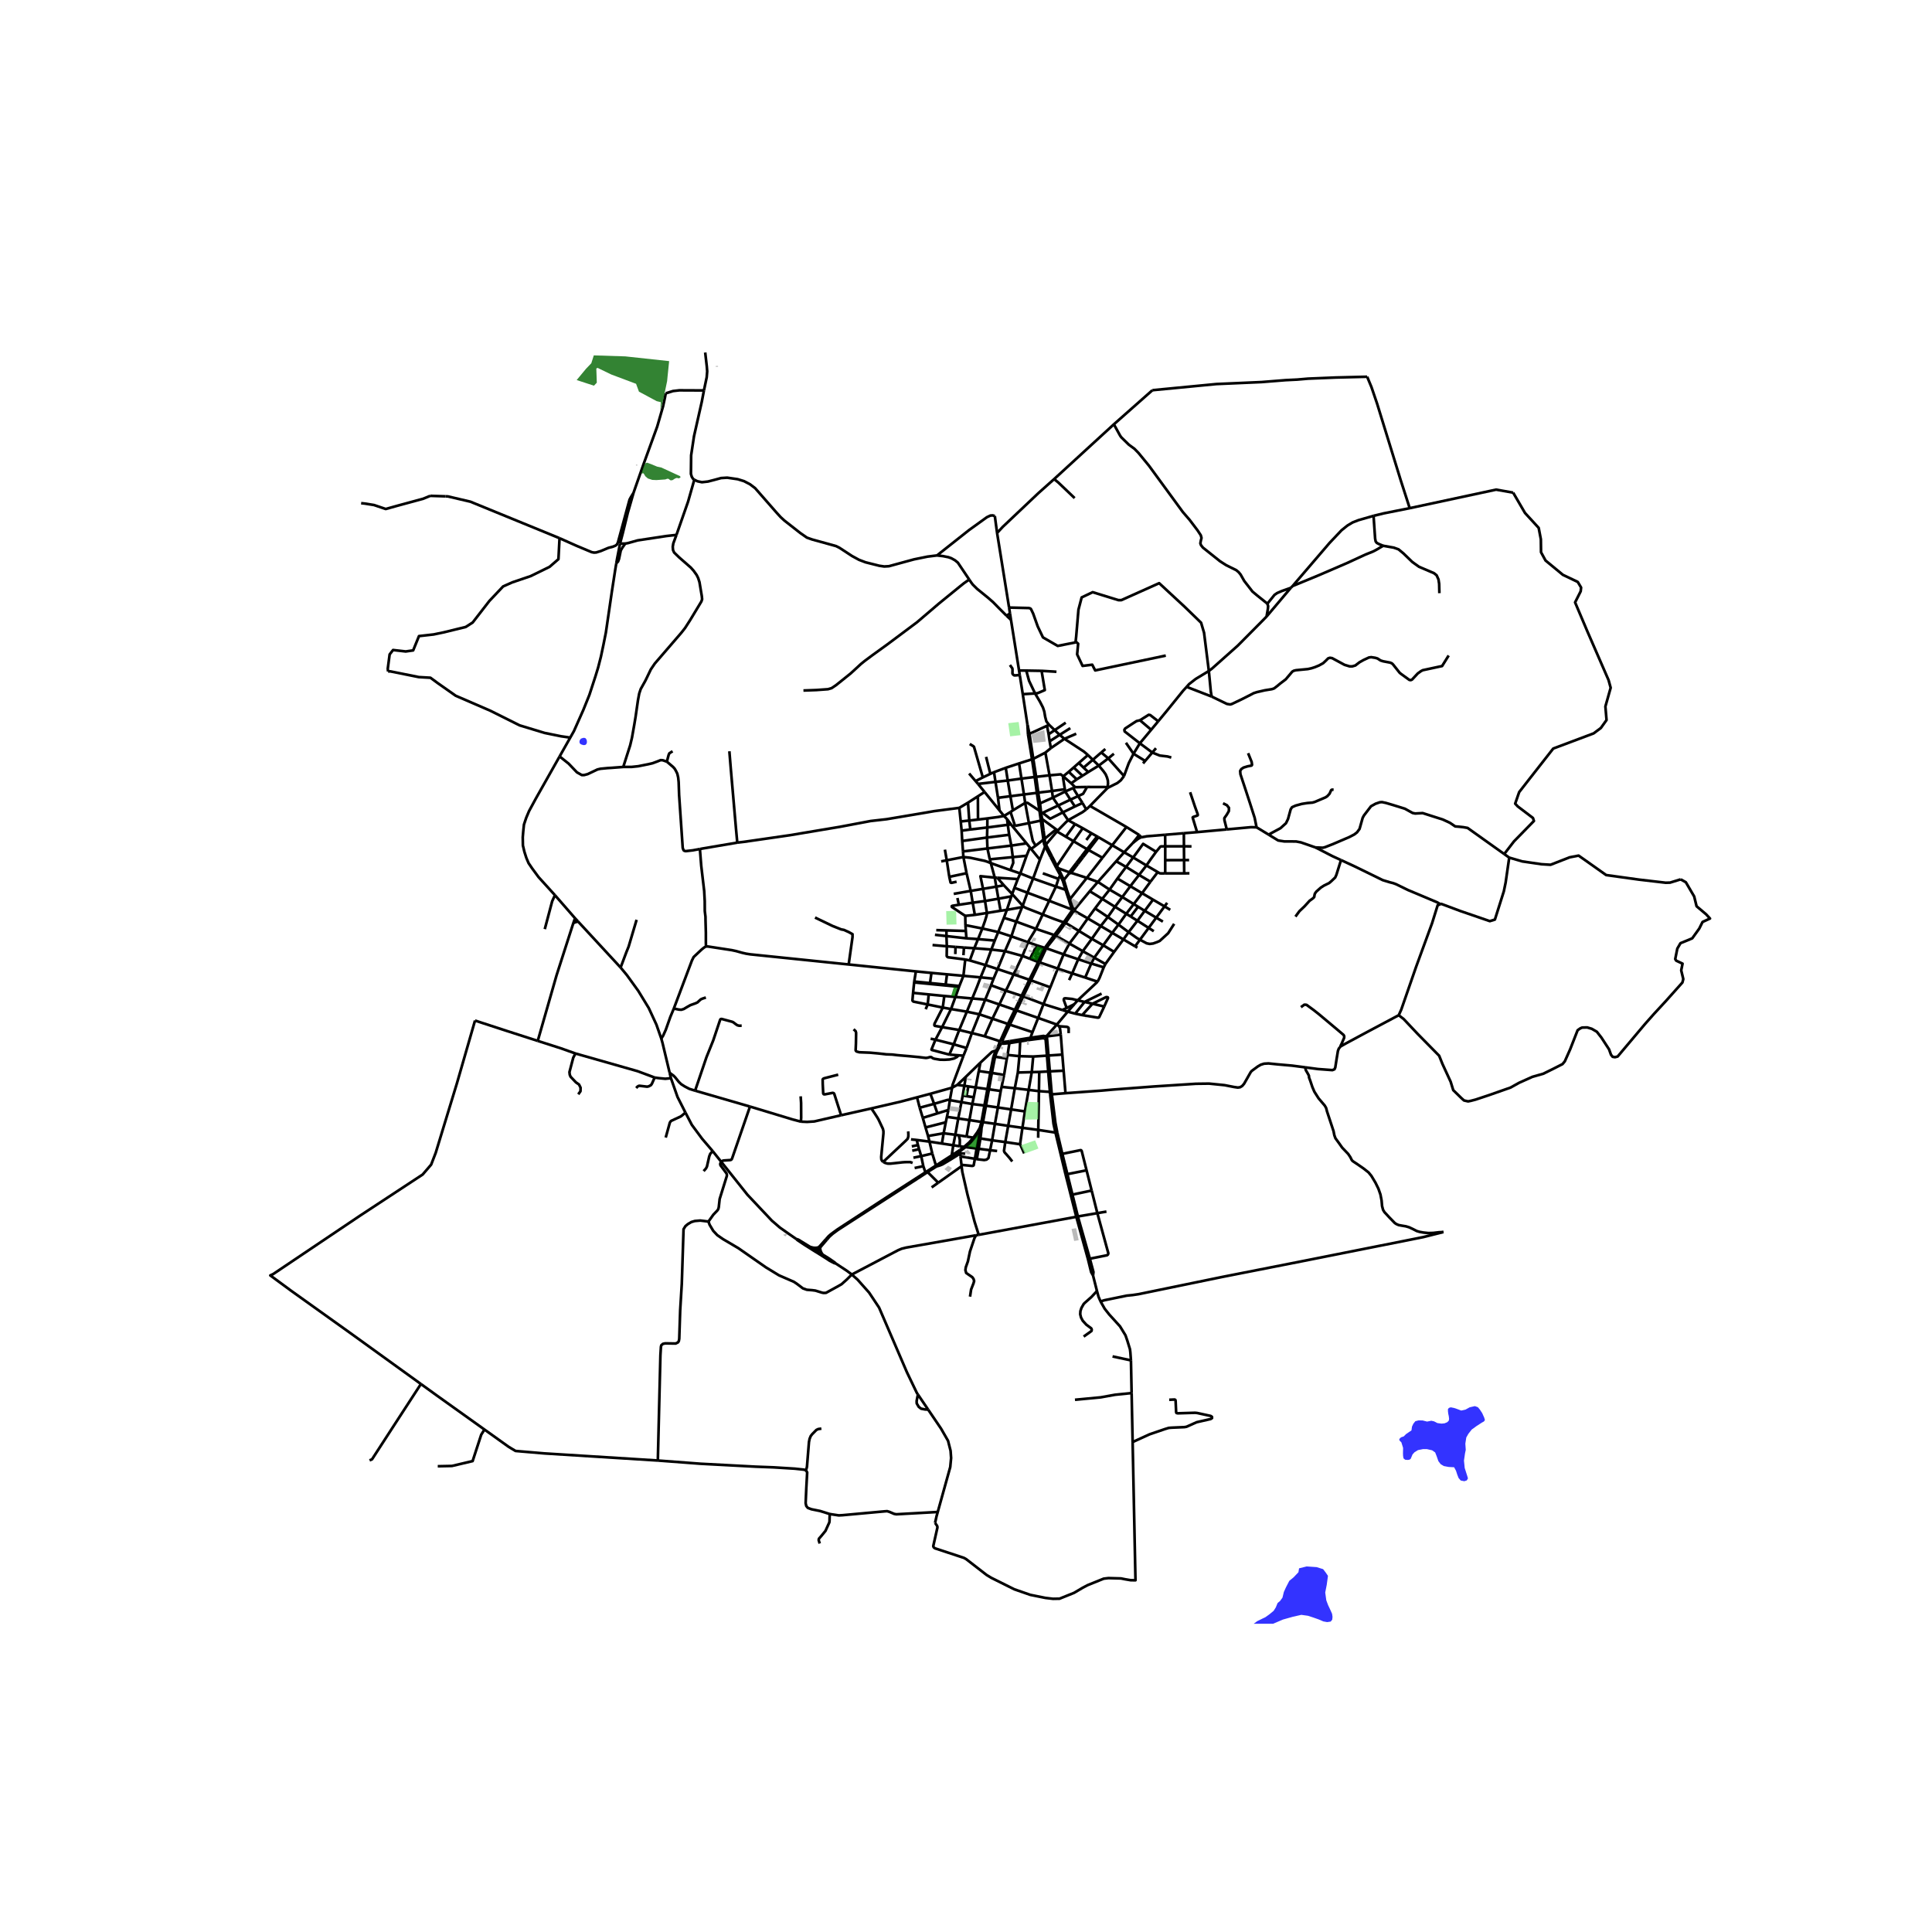 <svg xmlns="http://www.w3.org/2000/svg" width="960" height="960" viewBox="0 0 720 720"><defs><style>*{stroke-linejoin:round;stroke-linecap:butt}</style></defs><g id="figure_1"><path id="patch_1" d="M0 720h720V0H0z" style="fill:#fff"/><g id="axes_1"><path id="patch_2" d="M90 605.12h558V122.08H90z" style="fill:#fff"/><g id="LineCollection_1"><path d="m199.655 297.668 8.899-15.77M206.813 333.604l-6.102-6.726-2.39-3.245-1.336-1.967-.834-1.967-.723-2.263-.556-2.36-.055-3.049.095-1.147.1-1.188.25-2.385.834-2.508 1.056-2.508 2.503-4.623M250.04 401.814l-.478-2.001M255.444 414.634l-2.957-5.839-2.447-6.981M243.976 401.57l1.417.207 2.544.246 2.103-.21M304.158 466.65l.393-.24M304.158 466.65l.532.307 3.628 2.298.786.535 1.759.927.634.165M304.158 466.65l.06-.444M296.788 461.772l.443.416 2.551 1.708 3.538 2.228.838.526M317.446 474.974l-1.776-1.342-4.173-2.75M311.497 470.882l-.495-.46-2.093-1.444-1.606-1.001-.722-.412M381.159 258.704l1.742 11.39M381.159 258.704l4.583-.278M381.159 258.704l-1.127-7.133M389.783 314.74l4.127-4.88M389.783 314.74l-.305-.663-.18-1.492" clip-path="url(#p084dca674f)" style="fill:none;stroke:#000"/><path d="m389.501 315.451.139-.35.143-.362M392.068 319.184l-1.087-2.113-1.198-2.332M395.368 325.594l-.262.556M395.368 325.594l-.985-2.022M395.368 325.594l1.111 2.32M399.935 338.718l-.163-.51M399.935 338.718l-.138.007-.128.042-.11.074-.08.1M400.357 339.101l-.027-.113-.062-.103-.09-.083-.115-.057-.128-.027M400.275 339.362l.54.307M400.275 339.362l.066-.124.016-.137M400.275 339.362l-.107.096M389.895 353.375l3.237-4.093M389.895 353.375l.387.137M389.895 353.375l-.53-.124M389.895 353.375l-.192.41M373.643 388.327l-.044-.122-.116-.153M376.301 388.016l-2.268.312h-.39M373.361 388.91l.143-.11.1-.143.048-.162-.01-.168M365.795 420.275l.532-2.083M365.371 424.265l.312-2.569.112-1.42M364.954 421.86l.451-.779.39-.806M366.273 289.719l-2.698 1.37M366.273 289.719l2.802-1.328M361.386 277.259l1.34.828.245.217 3.302 11.415M372.885 339.406l-.806-4.48M372.885 339.406l2.35-.332M372.885 339.406l-5.089.836M364.473 305.425l-.042-8.661M364.473 305.425l-3.261.364M364.473 305.425l3.49-.419M361.609 309.125l-.397-3.336M361.609 309.125l6.333-.747M361.609 309.125l-3.237.434M367.49 282.066l1.585 6.325M359.036 319.39l1.18 6.022M359.036 319.39l-.156-2.088M359.036 319.39l-6.212 1.217M369.25 321.662l-1.377-.552-.926-.296-5.358-1.151-2.553-.273M369.075 288.391l1.37-.615M383.45 306.752l-1.4-7.526M383.45 306.752l4.44-.935M383.45 306.752l-5.189 1.024M385.953 315.161l-1.057-1.77-1.445-6.639M364.43 296.764l-3.676 2.36M364.43 296.764l2.495-1.617M392.37 297.262l-4.787 2.129M392.37 297.262l1.99 2.92M392.37 297.262l-.31-2.485M392.37 297.262l4.594-2.288M370.444 287.776l.543 3.608M370.444 287.776l4.372-1.634M370.715 327.061l.576 3.371M370.715 327.061l-1.465-5.4M370.715 327.061l.958.05M366.352 331.251l-.976-4.73 5.34.54M377.472 301.994l-.924-5.266M377.472 301.994l-.874.607M377.472 301.994l4.578-2.768M374.816 286.142l.736 4.733M374.816 286.142l4.964-1.636M357.504 301.063l.53 5.08M357.504 301.063l3.25-1.939M274.76 314.02l2.485-.29 6.583-.946 10.525-1.524 18.65-3.129 11.444-2.16 5.964-.68 14.573-2.452 3.144-.549 9.376-1.227M389.582 280.48l-4.504 2.314M389.582 280.48l2.054-1.686M389.582 280.48l1.542 8.462M363.292 340.942l-.795-4.526M363.292 340.942l4.504-.7M363.292 340.942l-3.566.382M379.78 284.506l.89 5.658M379.78 284.506l4.823-1.547M385.953 315.161l-1.68 1.224M385.953 315.161l2.908-2.239M367.962 305.006l-.02 3.372M374.161 304.086l-2.278.404-3.92.516M360.754 299.124l.458 6.665M372.495 302.032l-.57-4.722M372.495 302.032l1.666 2.054M372.495 302.032l-5.57-6.885M398.06 305.674l2.593 1.43M398.06 305.674l-1.956-2.93M394.198 309.522l3.028-3.087.833-.76M404.81 301.655l-1.408 1.028-5.343 2.991M367.99 316.203l.877 4.043M367.99 316.203l-.155-4.077M367.99 316.203l8.9-1.077M367.99 316.203l-9.11 1.1M429.426 280.456l2.797 1.118 2.892.344 1.39.393M353.984 409.988l4.318.752M353.984 409.988l-.536 3.663M353.984 409.988l.84-4.646M348.12 411.37l4.974-1.462.424-.024.466.104M363.575 291.09l.912 1.057M363.575 291.09l-2.411-2.828M423.88 353.172l-.863-.51M363.95 428.02l-.632 3.821M363.95 428.02l-4.15-.525M364.72 428.117l-.32-.04-.45-.057" clip-path="url(#p084dca674f)" style="fill:none;stroke:#000"/><path d="m364.954 421.86.11.11.007.165-1.121 5.885M340.851 435.281l3.24-.673M429.98 347.035l-1.909-1.226M405.44 281.378l-3.41 2.971M405.44 281.378l1.81 1.778M396.687 275.334l7.27 4.765 1.483 1.279M388.17 250.007l4.637.277.904.074M341.752 408.944l.99 3.869M341.752 408.944l4.98-1.325M324.736 413.084l10.86-2.518 6.156-1.622M382.46 249.907l-2.689-.034M382.46 249.907l5.71.1M385.742 258.426l-2.236-4.687-1.045-3.832M423.891 343.129l-2.526-1.568M423.891 343.129l4.18 2.68M423.891 343.129l-3.292 4.257M423.891 343.129l2.713-3.693M384.508 399.553l.529-5.814M384.508 399.553l-1.154 6.617M384.508 399.553l2.79-.069M384.508 399.553l-5.193.147M395.89 393.016l-5.15.346M395.89 393.016l-.579-7.452M395.89 393.016l.495 6.002M379.315 399.7l.591-6.097M379.315 399.7l-1.133 5.857M388.17 250.007l1.197 7.169-1.89.82-.842.337-.893.093M390.958 270.116l-1-1.279-.446-1.672-.333-1.967-.5-1.525-1.113-2.163-1.824-3.084M391.173 276.263l3.735-2.407M391.173 276.263l.463 2.531M391.173 276.263l-.384-2.622M381.949 414.19l1.405-8.02M381.949 414.19l-.92 6.113M381.949 414.19l-5.132-.749M410.534 370.283l-6.339 3.112M374.64 425.614l1.082-6.052M374.64 425.614l-4.91-.655M377.25 432.85l-1.028-1.315-1.168-1.34-.542-.578-.25-.38-.098-.394.476-3.23M380.157 426.41l-.418-.037-5.099-.76M354.683 430.562l.57-3.755M354.683 430.562l-1.16.756-4.723 3.033M354.683 430.562l3.017-1.967M399.204 291.915l2.058-1.469M399.204 291.915l1.472 1.455M399.204 291.915l-2.97-2.599M367.436 412.073l4.455.65M367.436 412.073l-.262-.053M367.436 412.073l1.11-6.118M366.327 418.192l.09-.5.607-3.345.412-2.274M405.022 327.165l-5.855-1.883M405.022 327.165l4.13 1.495M405.022 327.165l-6.254 7.894M405.022 327.165l5.832-7.497M403.305 378.293l-2.615-.536M403.305 378.293l3.852-4.234M411.508 375.116l-1.883 3.97-.16.13-.41.03-5.75-.953M366.327 418.192l-.566-.085M366.327 418.192l4.453.626M409.04 365.842l-7.403 6.95M409.04 365.842l-4.63-1.537M411.327 360.5l-1.557 3.934-.73 1.408M359.927 401.31l-.542 3.331M359.927 401.31l5.425-5.278M359.927 401.31l-3.17 3M379.771 249.873l.26 1.698M379.771 249.873l-3.007-18.875M383.653 273.485l6.548-3.013M383.653 273.485l-.752-3.391M383.106 273.683l.237-.095.31-.103M383.653 273.485l1.425 9.31M393.338 422.082l3.766 15.598M393.338 422.082l-6.411-.995M393.338 422.082l.389.076M391.349 407.812l.63 5.508.63 5.507.729 3.255M405.088 316.46l-5.01-2.957M405.088 316.46l.597.33M405.088 316.46l-2.06 2.679M405.088 316.46l3.778-4.74M396.846 294.14l.118.834M396.846 294.14l-4.786.637M396.235 289.316l-.066.553.677 4.27M391.982 407.828l-.097-.95M391.982 407.828l-.633-.016M391.982 407.828l5.093-.423M394.027 422.097l-.712-3.704-1.134-9.05-.2-1.515M393.91 309.86l3.3 1.954M393.91 309.86l.288-.338M403.499 308.646l-2.846-1.542M403.499 308.646l3.248 1.873M403.499 308.646l-3.42 4.857M375.722 419.562l1.095-6.12M375.722 419.562l5.307.74M375.722 419.562l-4.942-.744M376.817 413.441l1.365-7.884M376.817 413.441l-4.926-.718M398.92 298.012l-1.956-3.038M398.92 298.012l1.651 2.54M398.92 298.012l2.85-1.328M398.92 298.012l-4.56 2.17M390.958 270.116l-.757.356M390.958 270.116l2.093 1.984M409.151 328.66l-3.027 3.469M409.151 328.66l6.82-7.697M409.151 328.66l4.356 2.87M393.546 348.752l4.991 2.883M393.546 348.752l-.666-.292M393.546 348.752l3.101-4.2M393.546 348.752l-.414.53M354.825 405.342l-8.093 2.277M354.825 405.342l1.933-1.033M359.065 393.419l-4.1 10.952-.14.971M324.736 413.084l-11.28 2.536M329.146 432.998l-.418-.37-.278-.565-.056-.91.835-8.75v-.861l-.195-.86-1.584-3.368-.446-.787-1.056-1.647-1.212-1.796M404.195 373.395l-3.505 4.362M404.195 373.395l-2.558-.602M404.195 373.395l2.962.664M393.858 381.828l.841.626M393.858 381.828l-6.966-2.471M393.858 381.828l-3.957 4.435M393.858 381.828l4.052-4.809M386.899 424.023l.028-2.936M394.908 273.856l3.968-2.499M394.908 273.856l-1.857-1.756M394.908 273.856l1.779 1.478M386.927 421.087l.25-14.454M386.927 421.087l-5.898-.784M339.961 428.84l2.566-.568M344.092 434.608l.788 2.278M344.092 434.608l-.788-3.755M339.794 427.218l2.295-.489M385.078 282.794l-.475.165M385.078 282.794l1.057 6.715M408.098 338.533l4.772 3.206M408.098 338.533l-2.717 3.727M410.772 334.987l-1.497 1.986-1.177 1.56M376.301 388.016l-.142.72M376.301 388.016l3.925-.65M384.78 384.655l2.112-5.298M376.341 381.855l.588.195 7.85 2.605M384.116 386.726l.057-.298.057-.298.55-1.475M390.2 270.472l.589 3.169M371.599 391.747l-.215-.023M371.599 391.747l1.159-2.202M370.828 393.806l.472-1.352.299-.707M343.304 430.853l-.777-2.581M343.304 430.853l4.131-.977M343.304 430.853l-2.898.594M380.226 387.365l-.035.725M380.226 387.365l2.868-.471M375.498 393.147l4.408.456M375.498 393.147l.661-4.411M375.498 393.147l-.278 1.327M390.626 399.307l.614-.045M390.626 399.307l-3.328.177M390.626 399.307l.643 7.616M390.626 399.307l-.453-5.899M358.35 434.608l-.035-.504M358.35 434.608l-8.692 6.156M364.738 460.185l-1.546-4.893-2.654-10.177-1.68-7.353-.241-1.056-.163-1.281-.105-.817M344.92 420.167l.937 3.185M344.92 420.167l-1.023-3.566M344.92 420.167l7.542-1.92M339.516 424.613l2.143.223M357.315 423.095l2.89.454M357.315 423.095l-1.287-.202M357.659 427.176l.043-2.366-.387-1.715M400.69 377.757l-2.024-.537-.756-.2M395.9 376.394l1.682.523.328.102M400.336 374.268l-.29.33-2.136 2.421M415.122 280.898l-2.098 1.727M387.178 406.633l.12-7.149M387.178 406.633l-3.824-.463M387.178 406.633l4.09.29M357.108 416.822l-1.08 6.07M357.108 416.822l1.194-6.082M357.108 416.822l4.167.613M357.108 416.822l-4.216-.602M406.217 300.34l13.577 7.863M406.217 300.34l-1.407 1.315M412.796 293.61l-3.66 3.731-2.919 3M393.051 272.1l-2.262 1.54M393.051 272.1l4.115-2.771M397.075 407.405l-.69-8.387M486.419 397.77l-4.894-.64-5.561-.49-3.24-.332-1.64.098-1.21.381-1.112.64-2.294 1.69-.34.393-2.49 4.375-.709.83-.771.461-.876.123-1.425-.209-3.497-.682-5.756-.578-4.908.062-15.669 1.007-14.904 1.131-4.7.416-13.348.959M383.354 406.17l-5.172-.613M355.253 426.807l.775-3.914M355.253 426.807l-4.235-.648M355.253 426.807l2.406.369M424.794 277.003l4.632 3.453M424.794 277.003l-2.362 3.898M424.794 277.003l4.212-5.035M424.836 268.42l-1.26.296-1.112.701-3.156 2.078-.292.498.11.594 5.668 4.416M356.758 404.31l2.627.331M346.385 425.45l1.05 4.426M346.385 425.45l-.528-2.098M346.385 425.45l-4.726-.614M346.385 425.45l4.633.709M396.385 399.018l-5.145.244M378.875 376.566l-.684-.237M378.875 376.566l8.017 2.79M378.875 376.566l.19-.404 1.295-2.748M376.341 381.855l.264-.55 2.27-4.74M371.89 412.723l1.05-6.148M371.89 412.723l-1.11 6.095M398.297 287.626l-2.062 1.69M398.297 287.626l1.842-1.61M398.297 287.626l2.965 2.82M378.182 405.557l-4.908-.522M419.794 308.203l4.74 2.962M419.794 308.203l-5.304 6.788M400.078 313.503l-6.192 9.2M400.078 313.503l-2.867-1.69M364.025 431.989l.695-3.872M364.025 431.989l-.707-.148M368.988 428.657l-.621 2.927-.71.577-.89.148-2.742-.32M396.964 294.974l2.955-1.297M391.885 406.877l-.645-7.615M391.885 406.877l-.616.046M418.932 317.62l-4.442-2.629M418.932 317.62l-2.962 3.343M418.932 317.62l3.266-3.492M418.932 317.62l3.36 1.933M396.48 327.914l-.365.474M396.48 327.914l1.905-2.375M397.623 331.75l-.813-2.727-.33-1.109M426.768 283.576l-4.336-2.675M426.768 283.576l2.658-3.12M426.768 283.576l-.79.928M408.866 311.72l-2.119-1.2M408.866 311.72l.499.278M429.006 271.968l2.627-3.166M429.006 271.968l-4.17-3.548M369.73 424.959l-4.359-.694M369.73 424.959l1.05-6.14M369.73 424.959l-.742 3.698M364.72 428.117l4.268.54M364.72 428.117l.651-3.852M406.124 332.129l-5.512 6.664M406.124 332.129l4.648 2.858M345.857 423.352l5.812-1.011M411.327 360.5l.626-1.253M411.327 360.5l-4.652-1.429M424.535 311.165l-2.337 2.963M424.535 311.165l.768.885M405.572 287.711l-2.17 1.401M405.572 287.711l3.914-2.392M405.572 287.711l-1.756-1.635M446.12 310.11l-4.936.41M446.12 310.11l11.067-1.013M443.527 295.247l1.773 5.28 1.03 2.847.055.4-.146.153-1.571.528-.188.173.09.411 1.55 5.072M368.546 405.955l4.393.62M368.546 405.955l-.175-.028M368.546 405.955l1.014-5.598.092-.506M385.037 393.739l5.136-.331M385.037 393.739l-5.13-.136M370.828 393.806l-.303-.057M370.828 393.806l4.392.668M370.828 393.806l-1.176 6.045M398.768 335.059l-1.145-3.308M398.768 335.059l-.408.4M398.768 335.059l1.004 3.149M381.348 371.316l-.622-.215M381.348 371.316l2.543-5.318M388.867 374.206l-.325-.124-.195-.075-6.394-2.458-.605-.233M381.348 371.316l-.326.692M358.315 434.104l-.365-3.135M363.318 431.841l-.457 2.447-.223.16-.347.061-3.976-.405M375.22 394.474l-1.028 6.135M376.341 381.855l-.722-.267M376.341 381.855l-2.358 5.042M400.14 286.015l1.89-1.666M400.14 286.015l3.263 3.097M403.816 286.076l3.434-2.92M403.816 286.076l-1.787-1.727M384.207 365.336l.531.196 6.677 2.415" clip-path="url(#p084dca674f)" style="fill:none;stroke:#000"/><path d="m394.192 360.961-1.458 3.687-1.166 2.949-.153.35M388.867 374.206l.207-.505 2.34-5.754M380.157 426.41l.041-.345.83-5.762M391.24 399.262l-.5-5.9M390.173 393.408l.567-.046M389.214 386.951l.258.205.218.302.483 5.95M374.192 400.61l-4.54-.76M374.192 400.61l-.918 4.425M352.892 416.22l-.43 2.028M352.892 416.22l.556-2.569M410.854 319.668l3.636-4.677M410.854 319.668l-5.169-2.877M376.16 388.736l4.031-.646M373.361 388.91l.682.034 2.116-.208M419.599 276.804l2.833 4.097M424.831 350.203l2.498 1.346 1.129.23 1.289-.166 1.412-.503 1.028-.447 3.161-2.885 2.225-3.491M411.932 279.135l-1.519 1.288M429.693 335.28l-3.09 4.156M429.693 335.28l4.295 2.508M429.693 335.28l-4.08-2.416M363.233 424.08l-.509-.098M363.233 424.08l1.252-1.595.469-.626M359.8 427.495l.175-.135.314-.275 1.327-1.157 1.617-1.848M418.887 289.211l1.755-4.779 1.79-3.53M351.669 422.34l4.359.553M351.669 422.34l-.65 3.819M351.669 422.34l.793-4.092M371.605 428.94l-2.617-.283M373.274 405.035l-.335 1.54M357.659 427.176l1.597.245M418.887 289.211l-5.863-6.586M412.796 293.61l3.633-1.807 1.279-1.033 1.18-1.559M360.205 423.549l1.07-6.114M360.205 423.549l2.52.433M357.7 428.595l.047.424M359.256 427.42l-.136.132-1.42 1.043M400.676 293.37l4.451-.083M400.676 293.37l-.757.307M391.269 406.923l.08.89M409.486 285.319l3.538-2.694M409.486 285.319l-2.236-2.163M412.68 293.456l.058-.365.188-.944-.056-1.23-.323-1.165-.511-1.195-.834-1.18-1.716-2.058M365.352 396.032l-.59 3.118M371.029 391.686l-.626.037-.745.293-4.306 4.016M383.61 365.131l.299.103.298.102M384.207 365.336l2.847-5.912.147-.334M384.207 365.336l-.316.662M361.275 417.435l1.071-5.997M361.275 417.435l4.486.672M389.214 386.951l.687-.688" clip-path="url(#p084dca674f)" style="fill:none;stroke:#000"/><path d="m384.133 387.482 3.966-.51.432-.04.148-.015.535.034M407.25 283.156l3.163-2.733M373.049 388.992l.14-.014.172-.068M372.526 388.79l.133.109.162.07.228.023M373.049 388.992l-.291.553M396.687 275.334l-5.051 3.46M396.687 275.334l4.394-1.893M412.796 293.61l-.117-.154M403.403 289.112l-2.141 1.334M414.49 314.991l-5.125-2.993M380.191 388.09l-.285 5.513M380.191 388.09l2.97-.458M364.762 399.15l-1.154 6.107M364.762 399.15l4.297.616M391.124 288.942l4.172-.372.939.746M401.637 372.793l-1.3 1.475M397.52 375.655l-1.062-2.893-.02-.363.18-.3.459-.068 2.447.245 2.113.517M390.74 393.362l-.56-6.608-.279-.49M343.897 416.601l-1.155-3.788M343.897 416.601l5.453-1.68M344.88 436.886l.255.276M344.88 436.886l-3.132 2.018M348.8 434.351l-3.068 1.986-.303.196-.549.353M342.742 412.813l5.378-1.442M429.426 280.456l1.384-1.623M411.953 359.247l3.252-4.52M411.953 359.247l-4.154-2.343M397.52 375.655l2.816-1.387M397.52 375.655l-1.62.74M397.107 343.927l4.979 3.01M397.107 343.927l-.677-.183M397.107 343.927l2.593-3.785M397.107 343.927l-.46.624M358.302 410.74l.482-2.479M358.302 410.74l4.044.698M433.376 343.457l-2.482-1.474M359.385 404.641l1.49.23M359.385 404.641l-.601 3.62M389.901 386.263l5.41-.699M389.901 386.263l-1.027-.207-.504.071-4.254.599M363.608 405.257l-.72 3.662M363.608 405.257l4.374.618M363.608 405.257l-2.734-.386M342.527 428.272l-.438-1.543M418.661 350.093l-3.456 4.634M418.661 350.093l1.938-2.707M418.661 350.093l-4.157-2.452M418.661 350.093l4.356 2.569M393.513 323.215l.373-.512M393.513 323.215l.187.356M393.513 323.215l-1.977-3.815M411.508 375.116l-4.351-1.057M407.157 374.059l5.018-2.446.293-.037.368.092.09.24-.152.35-1.266 2.858M425.303 312.05l-.178.033-.972.516-1.955 1.529M349.658 440.764l-3.973-3.96M349.658 440.764l-2.467 1.745M369.652 399.85l-.24-.04M398.477 325.061l-4.094-1.489M398.477 325.061l.69.22M398.477 325.061l-.092.478M398.477 325.061l2.623-3.412M341.659 424.836l.43 1.893M362.346 411.438l.543-2.52M362.346 411.438l4.515.55M420.599 347.386l-3.774-2.808M424.831 350.203l-1.061-.572-3.171-2.245M415.205 354.727l-4.067-2.45M348.8 434.351l.336.264M348.8 434.351l-1.365-4.475M357.95 430.97l5.368.871M357.807 429.795l.117.816.026.358M353.448 413.651l-4.098 1.27M426.604 339.436l-2.474-1.52M426.604 339.436l4.29 2.547M374.107 329.913l-2.816.519M374.107 329.913l-2.434-2.802M374.107 329.913l3.097 3.268M361.757 332.01l.74 4.406M361.757 332.01l-1.541-6.598M361.757 332.01l4.595-.759M361.757 332.01l-6.335 1.112M418.242 334.298l-4.735-2.768M418.242 334.298l4.269 2.623M418.242 334.298l3.002-4.038M418.242 334.298l-2.723 3.635M347.122 362.578l-5.796-.568M347.122 362.578l-.528 3.774M352.92 363.106l-2.899-.264-2.899-.264M410.218 345.113l-4.837-2.853M410.218 345.113l4.286 2.528M410.218 345.113l2.652-3.374M410.218 345.113l-3.322 4.753M362.326 372.099l-6.259-.565M362.326 372.099l4.839.428M362.326 372.099l-2.01 4.92M365.438 364.236l-1.285 3.392-1.827 4.47M367.165 372.527l-2.178 5.476M367.165 372.527l4.747 1.637M369.34 367.187l-.208.51-1.967 4.83M346.594 366.352l-5.88-.566M346.594 366.352l-.042.335M346.594 366.352l5.826.578M397.623 331.75l-.528-.166M371.291 330.432l.788 4.493M371.291 330.432l-4.94.819M380.67 290.164l.927 5.91M380.67 290.164l4.928-.602M380.67 290.164l-5.118.71M362.194 384.986l-1.981 5.569M366.955 386.192l-4.284-1.084-.477-.122M357.473 383.845l4.28 1.035.44.106M364.987 378.003l-2.57 6.426-.223.557M419.726 340.544l-4.207-2.61M419.726 340.544l1.64 1.017M419.726 340.544l-2.9 4.034M419.726 340.544l2.785-3.623M376.562 324.258l3.674 1.245M376.562 324.258l-7.312-2.596M377.438 319.423l.173 2.13-1.05 2.705M360.149 349.68l-7.432-.831M360.149 349.68l4.34.299M360.149 349.68l-.201-2.742M386.945 295.39l-.528.096M386.945 295.39l5.115-.613M386.945 295.39l-.81-5.881M387.583 299.39l-.52-2.95-.118-1.05M348.426 348.367l4.29.482M411.138 352.277l-3.34 4.627M411.138 352.277l3.366-4.636M411.138 352.277l-4.242-2.411M416.43 327.405l4.814 2.855M416.43 327.405l-2.923 4.125M416.43 327.405l3.228-4.324M382.56 314.298l1.294 1.578M382.56 314.298l-5.205-6.343M382.56 314.298l-5.67.828M376.885 334.054l-1.65 5.02M376.885 334.054l.319-.873M376.885 334.054l-4.806.871M362.497 336.416l4.59-.637M362.497 336.416l-5.16.77M422.51 336.921l1.62.994M422.51 336.921l3.102-4.057M370.987 291.384l.938 5.926M370.987 291.384l4.565-.51M370.987 291.384l-6.5.763M382.05 299.226l-.453-3.152M387.387 302.135l-4.476-2.955-.861.046M365.438 364.236l1.877-4.56M370.27 364.727l-.514-.053-1.373-.139-1.888-.191-1.057-.108M359.037 363.66l.775.07 5.626.506M348.915 346.632l3.793.105M383.854 315.876l.418.509M382.569 318.919l1.004-2.47.281-.573M370.715 350.517l1.3-3.172M370.715 350.517l-6.226-.538M370.715 350.517l-1.272 3.351M369.25 321.662l-.383-1.416M351.099 382.786l-2.475 4.684M351.099 382.786l3.321-6.75M351.099 382.786l6.374 1.06M351.336 375.49l-3.074 6.03-.07.516.182.259 2.725.491M377.204 333.18l.849-2.322M377.204 333.18l3.926 4.37M367.315 359.676l-5.9-1.745M367.315 359.676l4.458 1.464M367.315 359.676l2.128-5.808M371.673 327.111l7.627.498M375.306 305.272l.262 2.107M375.306 305.272l1.46 1.965M375.306 305.272l-1.145-1.186M388.034 303.056l.532-.135M388.034 303.056l-.093-.574M388.034 303.056l-.508.095M388.346 305.205l-.232-1.559-.08-.59M364.487 292.147l2.438 3M376.088 311.098l-8.253 1.028M376.088 311.098l-.52-3.72M376.088 311.098l.801 4.028M374.161 304.086l2.437-1.485M367.942 308.378l-.107 3.748M367.942 308.378l7.626-1M415.52 337.933l-4.748-2.946M415.52 337.933l-2.65 3.806M401.77 296.684l1.868-.849 1.489-2.548M412.68 293.456l-.939-.15-6.614-.02M375.568 307.379l1.198-.142M359.79 344.777l6.293 1.24M359.79 344.777l-.064-3.453M359.79 344.777l.158 2.16M367.087 335.78l4.992-.855M367.087 335.78l-.735-4.529M367.087 335.78l.71 4.462M388.867 374.206l-.148.386-.376.981-1.45 3.784M352.14 316.637l.684 3.97M371.773 361.14l2.747-6.679M371.773 361.14l5.377 1.786M370.27 364.727l.2-.477 1.303-3.11M373.983 386.897l.076.028M373.983 386.897l-.632-.238M373.983 386.897l-.5 1.155M384.116 386.726l-1.022.168M384.133 387.482l-.035-.356.018-.4M368.867 320.246l8.571-.823M353.774 326.777l6.442-1.365M353.774 326.777l-.95-6.17M356.493 328.588l-1.905.43-.34-.117-.474-2.124M376.89 315.126l.548 4.297M352.42 366.93l.5-3.824M352.42 366.93l-.044.334M352.42 366.93l5.101.526M377.438 319.423l5.13-.504M358.589 313.413l.29 3.89M358.589 313.413l-.217-3.854M358.589 313.413l9.246-1.287M366.083 346.017l1.018-2.899.577-1.875.118-1.001M394.36 300.183l-5.794 2.738M394.36 300.183l1.744 2.56M350.75 321.013l2.074-.406M404.41 364.305l2.265-5.234M404.41 364.305l-4.83-1.555M387.941 302.482l-.554-.347M387.941 302.482l-.358-3.091M376.766 307.237l.589.718M392.06 294.777l-.936-5.835M359.948 346.938l-7.24-.2M381.13 337.55l-.222.516M381.13 337.55l1.756-4.869M388.582 340.803l-6.11-2.387-.661-.313-.681-.553M369.34 367.187l.93-2.46M374.264 368.98l-4.202-1.53-.722-.263M366.083 346.017l5.932 1.328M366.083 346.017l-1.594 3.962M384.133 387.482l-.972.15M352.708 346.737l.009 2.112M364.49 349.979l-1.406 3.392M387.583 299.39l-.585.18M347.525 352.188l5.335.464M361.415 357.931l-1.7-.356M361.415 357.931l1.669-4.56M402.086 346.937l.046-.06.156-.227 3.093-4.39M405.381 342.26l-4.565-2.591M391.124 288.942l-4.989.567M382.886 332.681l2.128-5.276M382.886 332.681l-4.833-1.823M382.886 332.681l8.122 3.019M359.037 363.66l-4.554-.412-1.563-.142M377.749 363.125l-.599-.2M377.749 363.125l.439.15M377.749 363.125l-.262.558M377.749 363.125l.222-.465M385.014 327.405l8.505 2.996M385.014 327.405l-4.778-1.902M385.014 327.405l2.536-7.024M369.443 353.868l5.077.593M369.443 353.868l-6.36-.497M403.53 354.476l3.366-4.61M403.53 354.476l-1.708 3.012M403.53 354.476l4.269 2.428M403.53 354.476l-4.993-2.841M369.852 379.643l-.494-.167M369.852 379.643l.374.126M369.852 379.643l-.173.39M369.852 379.643l.16-.33M372.418 374.338l-.506-.174M372.418 374.338l.399.138M372.418 374.338l-.17.352M372.418 374.338l.192-.399M413.507 331.53l-2.735 3.457M401.822 357.488l-2.242 5.262M401.822 357.488l4.853 1.583M401.822 357.488l-5.454-1.825M406.675 359.071l1.124-2.167M387.55 320.38l-3.278-3.995M387.55 320.38l1.951-4.929M383.869 357.316l-1.996-.752-.168-.063-.673-.254M374.52 354.461l5.766 1.581.285.078.461.127M377.97 362.66l2.716-5.686.346-.727M382.991 351.428l-.05.115-.138.357-1.62 3.979-.15.368M354.42 376.036l1.647-4.502M354.42 376.036l-3.084-.546M354.42 376.036l5.896.983M386.135 289.509l-.537.053M357.337 337.186l-2.388.367-.277.156.062.295 4.992 3.32M356.067 371.534l1.34-3.76M356.067 371.534l-4.15-.366M412.87 341.739l3.955 2.839M380.908 338.066l-2.182 5.4M380.908 338.066l-5.673 1.008M421.244 330.26l4.368 2.604M421.244 330.26l3.248-4.194M352.86 352.652l3.227.24M352.86 352.652l-.143-3.803M359.715 357.575l-6.461-.836-.292-.209-.153-.234.05-3.644M357.521 367.456l-.113.318M357.521 367.456l1.516-3.797M371.925 297.31l4.623-.582M399.58 362.75l-1.155 2.507M399.58 362.75l-5.388-1.789M358.372 309.56l-.339-3.416M406.896 349.866l-4.81-2.93M393.519 330.401l-2.511 5.299M393.519 330.401l.94-2.872M393.519 330.401l3.576 1.183M398.537 351.635l3.549-4.698M398.537 351.635l-2.17 4.028M378.053 330.858l1.247-3.25M351.336 375.49l.582-4.322M351.336 375.49l-5.608-1.155M414.504 347.641l2.321-3.063M346.104 370.594l-.376 3.74M346.104 370.594l-5.828-.583M346.104 370.594l5.814.574M382.569 318.919l-2.333 6.584M363.084 353.37l-3.84-.247M394.192 360.961l-6.62-2.277M394.192 360.961l2.176-5.298M396.368 355.663l-6.086-2.15M375.552 290.875l.996 5.853M389.298 312.585l-.437.337M389.298 312.585l-.4-3.14M389.298 312.585l4.304-3.5M374.13 342.049l4.596 1.416M374.13 342.049l-2.115 5.296M374.13 342.049l1.105-2.975M359.037 363.66l.678-6.085M399.92 293.677l1.85 3.007M358.033 306.144l3.179-.355M379.3 327.609l.936-2.106M376.913 348.947l5.858 2.077M376.913 348.947l-4.898-1.602M376.913 348.947l-2.393 5.514M376.913 348.947l1.813-5.482M388.582 340.803l-2.502 5.36M388.582 340.803l2.426-5.103M396.43 343.744l-3.636-1.291-4.212-1.65M357.473 383.845l-2.05 5.346M357.473 383.845l2.843-6.826M360.316 377.02l4.67.983M395.9 376.394l-6.612-2.057-.421-.13M404.81 301.655l-1.402-2.411M378.726 343.465l7.354 2.697M386.08 346.162l6.8 2.298M386.08 346.162l-2.865 4.703M364.987 378.003l4.37 1.473M374.858 369.195l.433.14M374.858 369.195l-.594-.216M374.858 369.195l-.208.44M374.858 369.195l.206-.41M340.713 365.786l-.035.336M340.713 365.786l.613-3.776M340.276 370.011l.402-3.89M345.728 374.335l-5.307-1.063-.264-.209-.125-.221.244-2.83M381.597 296.074l-5.05.654M381.597 296.074l4.82-.588M316.276 359.43l12.744 1.313 9.798 1.009 2.508.258M345.728 374.335l-.764 1.77M425.612 332.864l3.123-4.273M391.008 335.7l8.083 3.092M366.955 386.192l5.641 1.825M369.679 380.033l-.232.525-2.362 5.34-.13.294M415.11 158.122l-22.266 20.416M415.11 158.122l14.363-12.705M472.321 224.976l-3.851-3.092-1.703-1.42-3.066-3.947-1.376-2.416-.704-.861-.875-.738-3.774-1.87-2.28-1.456-6.375-5.083-.723-.905-.257-.697.201-1.104.23-.91-.271-1.009-1.217-1.847-2.954-3.895-2.516-2.908-12.639-17.286-3.913-4.768-1.467-1.506-2.079-1.519-2.815-2.754-.436-.596-2.35-4.267M371.585 198.62l-.841-6.315M371.585 198.62l4.47 27.796M392.844 178.538l-5.902 5.266-13.201 12.497-2.156 2.32M316.276 359.43l-36.702-3.78-1.579-.251-1.445-.338-2.239-.627-1.578-.338-8.835-1.359-.8-.024M251.114 375.86l2.168-5.753 4.568-12.127.218-.438.442-.89 3.02-2.842.894-.71.674-.387M260.832 316.405l.494 6.233.611 5.212.494 4.192.201 3.787.021 3.687.257 2.133.014 1.235.132 4.746v3.497l.042 1.586M246.442 387.04l.682-1.056.995-2.222 1.693-4.775 1.302-3.127" clip-path="url(#p084dca674f)" style="fill:none;stroke:#000"/><path d="m263.064 371.748-1.196.381-.689.295-.785.695-.438.43-.716.338-1.96.706-1.19.67-1.257.756-.925.283-.883-.055-1.911-.387M249.562 399.813l-2.636-11.03-.484-1.743M231.284 360.577l2.332 2.812 4.24 5.863 3.908 6.405 2.863 6.195 1.815 5.188M358.784 408.261l1.394.24M362.889 408.919l-2.711-.418M360.178 408.5l.696-3.629M383.869 357.316l2.878 1.162M383.869 357.316l2.507-5.013M386.376 352.303l2.412.765M386.376 352.303l-2.897-1.027M386.547 358.074l1.134-2.322M386.547 358.074l-1.617-.618M386.424 357.053l-.183.363.306.658M388.794 353.476l.402.128M388.794 353.476l-1.057-.4M388.794 353.476l-1.113 2.276M346.732 407.62l1.388 3.75M348.12 411.37l1.23 3.55M279.497 412.385l15.912 4.812 3.052.805M313.456 415.62l-10.004 2.309-2.655.172-2.336-.099" clip-path="url(#p084dca674f)" style="fill:none;stroke:#000"/><path d="m298.378 408.563.041.565.125 1.893.028 5.53-.11 1.451M259.045 406.46l-2.182-.688-1.683-.885-1.279-.811-.904-.86-1.362-1.71-.626-.638-1.447-1.055M356.016 355.563l.07-2.67M356.087 352.893l3.158.23M359.047 355.982l.198-2.86M304.995 464.867l-.645.757-.091.26-.042.322M304.995 464.867l-.389.081-.343.059-.362.018-.292-.004-.3-.01-.298-.044-1.027-.24M307.816 461.796l-.634.71-1.7 1.933-.487.428M305.6 465.124l.269-.47 2.285-2.665M304.55 466.41l.234-.126.284-.265.532-.895M306.58 467.565l-.457-.714-.293-.625-.14-.625-.09-.477M329.146 432.998l8.286-7.768.834-.837.25-.909v-.934l-.055-.91M362.724 423.982l-1.182 1.354-.382.43-1.904 1.655M365.76 418.107l-.118.482-.515 1.78-.96 1.646-1.443 1.967M366.86 411.989l-.414 2.308-.599 3.327-.086.483M366.86 411.989l.314.031M366.86 411.989l1.122-6.114M367.982 405.875l.389.052M367.982 405.875l1.077-6.11M369.059 399.766l.354.044M370.233 393.708l-1.029 5.3-.145.758M370.233 393.708l.292.041M370.233 393.708l.796-2.022M371.029 391.686l.355.038M371.029 391.686l1.206-2.334M372.596 388.017l-.126.138-.072.165-.01.177.045.155.093.138M372.596 388.017l.177-.098M373.483 388.052l-.11-.083-.19-.076-.208-.017-.202.043M372.526 388.79l-.291.562" clip-path="url(#p084dca674f)" style="fill:none;stroke:#000"/><path d="m373.35 386.659-.286.64-.291.62M396.43 343.744l-.37.492M396.43 343.744l2.712-3.887M392.88 348.46l-.367.5M392.88 348.46l3.18-4.224M389.364 353.251l-.576-.183M389.364 353.251l-.168.353M389.364 353.251l3.15-4.29M383.61 365.131l-.301.625M378.188 363.275l4.958 1.697.464.16M386.715 358.912l-.064.135-3.04 6.084M380.726 371.101l-.35.721M375.291 369.336l4.914 1.596.521.17M380.726 371.101l2.583-5.345M372.817 374.476l5.018 1.73.356.123M378.19 376.33l-2.307 4.719-.264.539M379.723 373.172l-1.275 2.68-.257.477M375.62 381.588l-2.27 5.07M370.226 379.77l5.17 1.742.223.076M399.479 338.94l-.388-.148M399.479 338.94l-.038.09-.013.095.012.096.059.124M399.479 338.94l-.12-.378M400.357 339.101l.255-.308M399.499 339.345l-.357.512M399.499 339.345l.1.1.133.068.15.025.15-.019.136-.06M400.168 339.458l-.468.684M382.9 270.094l.206 3.589M383.106 273.683l1.497 9.276M384.603 282.959l.995 6.603M385.598 289.562l.687 5.03.132.894M386.417 295.486l.581 4.084M387.387 302.135l.14 1.016M386.998 299.57l.194 1.34.195 1.225M388.86 312.922l.246 1.642.395.887M388.393 309.493l.228 1.674.24 1.755M389.501 315.451l2.035 3.949M395.106 326.15l-.647 1.379M395.106 326.15l1.009 2.238M395.106 326.15l-1.406-2.579M397.095 331.584l1.265 3.875M396.115 328.388l.227.725.753 2.47M394.383 323.572h-.683M394.383 323.572l-.497-.869M393.886 322.703l-1.818-3.52M377.355 307.955l.906-.179M387.89 305.817l.535-.089M387.89 305.817l.503 3.676M387.89 305.817l-.139-1.017M388.425 305.728l-.079-.523M388.425 305.728l.473 3.717M376.598 302.601l1.663 5.175M387.751 304.8l.595.405M387.751 304.8l-.225-1.65M388.346 305.205l5.256 3.88M394.198 309.522l-.596-.438M355.423 389.19l-1.627 3.835M355.423 389.19l4.79 1.365M355.423 389.19l-6.799-1.72M360.213 390.555l-1.148 2.864M376.764 230.998l-1.675-1.546M376.764 230.998l-.367-2.367M258.745 178.798l1.176.554 1.662.356 2.245-.252 2.21-.566 2.691-.731 2.287-.142 2.023.295 1.884.277 2.366.73 2.229 1.164 1.902 1.446 7.844 8.963 1.662 1.823 1.418 1.3 5.908 4.63 2.462 1.715 1.953.689 8.936 2.474 1.227.615 4.671 3.053 2.61 1.427 2.438.933 5.137 1.291 1.849.27 1.759-.104 9.3-2.54 5.051-1.029 3.549-.445M361.2 215.977l-4.241-6.31-1.077-.878-1.38-.767-1.06-.37-2.023-.403-2.225-.255M370.744 192.305l-.796-.23-.858.059-1.308.62-6.59 4.747-11.998 9.493" clip-path="url(#p084dca674f)" style="fill:none;stroke:#000"/><path d="m262.34 145.504-.792 4.163-2.913 12.906-1.07 7.107-.08 6.936.33 1.097.466.732.464.353" clip-path="url(#p084dca674f)" style="fill:none;stroke:#000"/><path d="m252.094 199.34 4.317-12.352 2.334-8.19M472.007 229.771l.502-2.877.09-1.032-.278-.886M481.044 219.072l-3.415 1.21-1.68.735-.98.676-2.648 3.283M472.007 229.771l9.037-10.699M450.504 250.053l1.112-.84 9.68-8.615 9.313-9.391 1.398-1.436M363.737 460.357l-26.041 4.584-1.668.418-1.297.545-17.285 9.07M342.09 519.7l-.399-.587-3.702-7.703-10.384-24.116-3.722-5.596-4.276-4.8-2.161-1.924M264.023 455.232l.43 1.204 1.35 2.261 1.5 1.598 2.142 1.488 5.714 3.367 10.303 7.177 4.854 2.957 5.573 2.426 1.182.8 2.155 1.634 1.46.516 2.043.16 1.14.147 2.503.775.584.098.876-.037 4.435-2.433 1.349-.775 1.928-1.718 1.902-1.903M412.345 451.524l-3.4.58M401.105 453.474l4.35 15.78M401.105 453.474l-36.367 6.71M401.105 453.474l.587-.135M401.105 453.474l-4-15.794M407.35 475.364l1.46 5.775M407.35 475.364l.145-1.318-1.335-4.96M405.456 469.253l1.187 4.85.706 1.26M401.692 453.34l-2.018-8.14M401.692 453.34l7.253-1.236M401.692 453.34l4.468 15.745M394.027 422.097l-.3.061M394.027 422.097l1.88 7.909M421.47 506.966l-.229-3.07-.14-1.09-.972-3.164-.698-2.015-.656-1.074-1.38-2.26-4.024-4.428-1.675-2.12-1.557-2.747M408.81 481.14l.571 2.1.758 1.758M537.943 459.137l-7.533 1.898-44.294 8.817-30.562 6.015-31.227 6.428-2.225.331-2.161.216-8.35 1.714-1.452.442M388.623 325.459l5.836 2.07M408.945 452.104l-2.12-8.425M406.16 469.085l6.391-1.28.348-.258.153-.467-4.107-14.976M406.16 469.085l-.704.168M212.514 274.882l-3.96 7.017M229.687 209.89l-.394 2.36-1.245 8.066-2.26 15.437-.91 4.562-.92 4.355-1.047 4.091-.96 3.136-2.287 7.032-2.266 5.625-3.506 7.887-1.378 2.441M144.629 250.248l.797-.058 10.647 2.142 4.342.242 2.742 2.02 6.671 4.689 12.888 5.577 10.922 5.455 9.322 2.829 6.17 1.253 3.384.485M160.352 184.786l5.72.182M134.591 187.517l1.326.143 3.48.554 4.354 1.475 4.37-1.22 9.562-2.593 2.669-1.09M231.065 202.598l1.025-3.887 1.846-7.53 2.162-7.526M248.1 146.583l-.288 1.54-.71 3.309-2.182 7.556-5.089 14.006-2.906 8.276-.827 2.385M208.523 200.566l6.327 2.83 5.666 2.377.855.16.82-.05 1.707-.525 2.836-1.186 1.738-.462.87-.356.542-.394.389-.768 4.341-15.995.455-.845 1.029-1.697M233.019 202.573l1.008-.175 3.611-1.013 10.674-1.618 3.782-.428" clip-path="url(#p084dca674f)" style="fill:none;stroke:#000"/><path d="m232.268 285.818 2.572-8.041.677-2.849.845-4.767.507-3.064.884-6.145.472-2.514.55-1.648 1.635-2.923.418-.827 1.721-3.584 1.48-2.182 9.907-11.49 1.349-1.715 1.897-2.951 4.2-6.96.275-.833-.116-1.183-.869-5.201-.493-1.537-.553-1.116-1.15-1.608-1.016-1.143-4.376-3.83-1.852-1.796-.417-.928-.098-1.217.209-1.273 1.168-3.154M231.065 202.598l1.954-.025M229.687 209.89l.252-1.504 1.126-5.788M248.524 283.857l-1.505-.529-.8-.055-1.258.504-1.751.651-1.579.369-3.795.756-2.454.258-3.114.007M208.554 281.899l2.574 2.056.768.612 3.118 3.26 1.817 1.02.89-.014 1.297-.347 3.622-1.722 1.112-.267 2.641-.255 1.516-.093 4.359-.331" clip-path="url(#p084dca674f)" style="fill:none;stroke:#000"/><path d="m260.832 316.405-2.69.494-2.573.293-.528-.111-.292-.209-.32-.867-1.348-19.774-.164-4.749-.18-1.743-.334-1.429-.542-1.103-.448-.756-.553-.612-2.336-1.982" clip-path="url(#p084dca674f)" style="fill:none;stroke:#000"/><path d="m250.65 279.961-1.198.767-.27.615-.658 2.514M274.76 314.02l-12.677 2.151-1.25.234M166.072 184.968l.82.026 8.406 1.97 33.225 13.602M144.629 250.248l-.122-1.044.7-5.327 1.275-1.635 4.718.536 2.773-.395 2.167-5.327 5.482-.62 3.793-.79 8.16-2 2.581-1.664 6.248-8.062 5.1-5.384 3.44-1.521 6.817-2.319 7.045-3.448 3.31-2.87.407-7.812M156.86 515.78l-26.202-18.915-22.056-15.763-7.871-5.788 1.083-.513 32.47-21.827 23.22-15.258 3.174-3.695 1.703-4.414 3.83-12.557 4.065-13.309 6.75-23.407M200.401 387.912l-11.664-3.757-11.711-3.821M309.236 564.238l3.35.504 1.391-.074 15.739-1.437.903-.062.848.258 1.752.75.806.147 15.445-.854" clip-path="url(#p084dca674f)" style="fill:none;stroke:#000"/><path d="m348.47 567.543.562-2.52.438-1.553M345.887 525.304l4.83 7.127 2.593 4.515.945 3.723.194 2.691-.32 3.367-4.659 16.743M300.338 547.944l.472.75-.333 6.07-.236 5.431.236 1.045.584.712 1.363.504 3.212.65 3.6 1.132M305.482 575.224l-.389-1.29.097-.504.904-1.032.931-1.143.598-.726 1.446-3.182.07-.516.028-1.253.069-1.34M414.616 505.497l6.854 1.47M421.47 506.966l.251 12.186M376.397 228.631l-.342-2.215M376.397 228.631l-1.308.82M361.2 215.977l.748 1.113.572.761 1.644 1.626 4.175 3.39 1.793 1.58 2.044 2.085 2.913 2.92M521.26 378.343l-12.373 6.582-7.355 3.958-1.933 1.094M486.419 397.77l4.713.627 5.423.406.778-.32.292-.688.514-3.307.473-2.851.32-.849.667-.811M484.82 375.35l1.238-.922.277-.013.57.062 2.642 1.93 1.919 1.512 6.604 5.531 2.641 2.237.237.467-.028.615-.904 2.126-.368.726-.063.178.014.178M626.34 327.708l1.92 1.076 3.114 5.311.89 3.639 3.559 3 1.446 1.573-2.78 1.278-1.224 2.459-2.614 3.639-1.501.639-2.892 1.18-1.168 2.016-.778 3.884.333.59 2.391 1.131-.5 2.508.778 3.245-.333 1.279-6.256 7.006-4.339 4.696-3.336 3.762-10.205 12.12-1.001.245-.862-.147-.612-.762-.723-2.016-2.864-4.4-1.696-2.164-1.863-1.082-1.724-.516-1.863.05-.668.27-1.029.712-2.78 7.105-2.002 4.5-.862 1.032-3.476 1.77-3.698 1.819-4.06 1.155-4.922 2.213-3.226 1.794-8.202 2.876-4.81 1.599-1.697.442-1.084.221-1.53-.344-1.029-.934-2.975-2.9-.973-3.147-3.059-6.638-1.223-3.049-8.009-8.137-5.227-5.55-1.835-1.413M536.817 336.971l-1.033.365-2.094 6.721-5.928 16.189-5.556 16.013-.945 2.084M156.86 515.78l6.119 4.418 17.558 12.545M245.156 544.294l-42.336-2.654-10.687-.91-2.523-1.504-9.073-6.483" clip-path="url(#p084dca674f)" style="fill:none;stroke:#000"/><path d="m163.137 546.426 5.288-.107 7.706-1.816 3.203-9.828 1.203-1.932M156.86 515.78l-10.252 15.77-7.978 12.312-.907.374M279.497 412.385l-20.452-5.924M268.75 432.936l.618-.369.327-.086 2.434-.16.402-.122.265-.382 6.7-19.432M268.75 432.936l-3.168-3.972M296.788 461.772l-3.04-2.104-3.142-2.212-2.96-2.56-9.08-9.632-9.816-12.328M264.023 455.232l1.835-2.582 1.488-1.548.333-.504.181-.7.336-3.066 2.681-8.611.014-.455-.14-.467-2.237-2.999-.105-.38.035-.357.306-.627" clip-path="url(#p084dca674f)" style="fill:none;stroke:#000"/><path d="m245.156 544.294.96-39.202.194-3.183.139-.577.598-.517.862-.184 3.893.062.875-.43.306-.492.155-.849.346-10.593.598-9.88.653-20.354.695-1.143.89-.75 1.293-.774 1.307-.393 2.044-.172 3.059.369M363.737 460.357l1-.172M361.502 483.222l.4-2.673.89-2.285.245-.877-.232-.77-.43-.627-2.306-1.59-.295-1.077.153-1.057.779-2.188.778-3.7 1.683-4.989.57-1.032M560.58 318.278l-13.655-9.736-1.634-.286-1.424-.153-1.557-.13-1.978-1.344-2.645-1.22-7.494-2.392-2.808.148-.945-.191-2.89-1.594-4.382-1.363-2.67-.787-1.442-.304-.82.053-1.616.55-1.69.94-2.62 3.42-.48.886-1.168 4.143-.945 1.279-1.029.793-1.905.99-6.09 2.606-2.891 1.13-.842.21-2.718-.111M472.76 311.032l3.579 2.189 2.239.344 4.435.025 1.807.344 5.422 1.88" clip-path="url(#p084dca674f)" style="fill:none;stroke:#000"/><path d="m499.75 320.529-3.21-1.481-6.298-3.233M562.441 319.606l-1.862-1.328M536.817 336.971l.325-.115 7.058 2.641 11.011 3.786 1.891-.59 3.337-10.547.667-3.246 1.335-9.294" clip-path="url(#p084dca674f)" style="fill:none;stroke:#000"/><path d="m626.34 327.708-3.95 1.216-1.632.046-9.97-1.163-12.225-1.699-7.97-5.643-2.301-1.605-3.314.634-7.135 2.781-3.356-.205-7.154-1.041-4.892-1.423M442.235 255.973l9.308 3.611M431.633 268.802l3.184-3.854 6.146-7.593 1.272-1.382M450.504 250.053l-4.903 2.97-2.455 1.915-.911 1.035M450.504 250.053l.736 7.696.303 1.835" clip-path="url(#p084dca674f)" style="fill:none;stroke:#000"/><path d="m539.876 244.285-2.448 3.932-7.2 1.547-.653.338-1.224.882-2.117 2.278-.493.202-.522-.08-3.034-2.197-.553-.437-2.464-3.101-.438-.433-.678-.283-2.589-.49-.953-.294-1.154-.75-.848-.252-1.494-.234-.848.117-1.982.916-1.55.873-1.53 1.18-1.132.332-1.036-.006-1.87-.56-4.616-2.495-.82-.13-.674.21-.834.845-1.026.959-1.56.858-1.544.633-1.248.402-1.358.298-4.418.424-.817.204-.563.328-2.42 2.853-.973.753-1.119.842-1.043.88-1.223.933-.834.277-2.614.419-2.92.67-1.265.405-1.258.67-3.19 1.617-3.713 1.764-.577.148-1.217-.203-5.68-2.745M400.82 239.401l.24-2.184.4-4.706.449-5.302 1.199-4.574 4.097-1.945 9.594 2.961h1.1l14.09-6.319 9.493 8.794 6.135 5.949 1.1 3.741 1.787 14.237M400.82 239.401l-6.639 1.317-5.5-3.18-1.946-4.078-1.708-4.793-.769-1.607-.243-.289-.584-.178-7.376-.177" clip-path="url(#p084dca674f)" style="fill:none;stroke:#000"/><path d="m400.82 239.401.342-.068.635.562-.381 3.966 2.03 4.303 3.597-.45 1.1 2.133 1.946-.411 24.37-5.126M376.372 247.83l.893 1.251.062.387-.014 1.562.202.32.41.332.445.012 1.662-.123M274.76 314.02l-.463-5.028-1.946-22.467-.536-6.547M231.284 360.577l2.124-5.676.862-2.126 2.972-9.993M231.284 360.577l-15.879-17.182M259.045 406.46l4.241-12.488 2.516-6.244 2.59-7.734.212-.22.361-.036 3.893 1.05.431.198.827.639.66.454.69.179.937-.019M403.848 498.1l2.447-1.734.486-.368.083-.504-.18-.455-1.877-1.4-1.307-1.451-.632-1.192-.3-1.204.07-1.18.39-1.192.861-1.512.556-.529 2.295-2.027 2.07-2.213M499.75 320.529l5.063 2.336 10.49 5.132 2.625.801 1.289.325 1.015.374 4.463 2.182 10.801 4.547 1.321.745M511.883 192.232l3.774-.916 9.701-1.936M563.906 183.595l-6.348-1.123-32.2 6.908" clip-path="url(#p084dca674f)" style="fill:none;stroke:#000"/><path d="m509.498 140.399 1.606 3.863 2.107 6.187 8.786 28.497 3.361 10.434M509.498 140.399l-11.734.29-10.292.422-4.05.35-4.326.21-8.954.716-11.21.492-5.63.246-23.829 2.292M560.58 318.278l3.645-4.733 7.424-7.594-.348-1.106-5.667-4.304-.974-1.046 1.495-4.304 3.616-4.642 9.08-11.59 15.043-5.647 2.694-2.007 2.119-2.971-.424-5.059 1.967-6.96-.787-2.863-7.93-18.229-4.544-10.732 2.085-4.128.156-1.404-1.245-2.091-5.54-2.642-6.472-5.34-1.68-3.082-.062-4.843-.81-4.239-5.103-5.56-4.412-7.567M481.71 218.404l-.666.668M511.883 192.232l-5.624 1.617-2.183.854-1.932 1.156-2.197 1.765-4.421 4.667-13.817 16.113M515.456 203.391l-2.301 1.365-.626.344-.883.455-2.707 1.079-6.9 3.181-10.858 4.68-9.472 3.909M511.883 192.232l.431 6.26.153 2.206.2 1.068.398.537.75.412 1.64.676" clip-path="url(#p084dca674f)" style="fill:none;stroke:#000"/><path d="m536.415 221.06-.083-3.467-.25-1.648-.696-1.55-.973-.786-5.589-2.386-2.475-1.77-3.337-3.222-1.807-1.5-1.78-.64-3.97-.7M300.338 547.944l-.723-.246-3.434-.369-7.897-.491-6.684-.252-20.497-1.088-15.947-1.204M422.098 537.413l1.061 51.512-1.766-.025-2.112-.356-1.53-.308-4.685-.123-1.753.21-5.964 2.408-1.89.995-3.157 1.868-5.444 2.193-2.425.043-2.822-.332-5.659-1.143-5.936-2.064-8.579-4.276-1.766-1.069-7.605-5.898-.834-.467-10.817-3.576-.444-.343-.181-.443 1.55-6.906-.014-.393-.139-.344-.716-1.033M304.217 466.206l-2.233-1.479M304.217 466.206l.334.204M304.55 466.41l2.03 1.155M301.984 464.727l-4.468-2.754-.728-.2M394.7 382.454l.333.812.278 2.298M427.244 322.531l-2.752 3.535M427.244 322.531l-4.951-2.978M427.244 322.531l4.216 2.48M430.848 317.438l-2.006 2.763-1.598 2.33M428.735 328.59l2.725-3.58M428.735 328.59l-4.243-2.524M357.807 429.795l.841.074 1.057.08M434.254 315.397l-1.599.024-.25.135-1.557 1.882M422.293 319.553l1.389-1.86 2.327-3.218 4.839 2.963M434.24 325.486l-1.571.004-.473-.037-.736-.442M424.492 326.066l-4.834-2.985M415.97 320.963l3.688 2.118M419.658 323.08l2.635-3.527M342.09 519.7l3.797 5.604M345.887 525.304l-1.106-.04-1.507-.286-.888-.69-.753-1.284-.027-.88.216-1.164.267-1.26M400.485 185.625l-6.062-5.787-1.58-1.3M206.813 333.604l7.486 8.594M203.023 346.26l2.751-10.373 1.04-2.283M214.3 342.198l1.105 1.197M214.3 342.198l-.64 1.827M200.401 387.912l7.008-24.437 6.251-19.45M215.405 343.395l-1.048.329-.697.301M214.458 392.608l-5.353-1.906-8.704-2.79M237.092 405.49l.459-.529.445-.27.375-.05 2.795.332.612-.135.82-.443.352-.526 1.026-2.299M214.458 392.608l18.616 5.297 4.491 1.279 6.411 2.386M265.582 428.964l-3.923-4.582-3.823-5.163-2.392-4.585" clip-path="url(#p084dca674f)" style="fill:none;stroke:#000"/><path d="m248.091 423.935 1.528-5.527.25-.418.264-.27 3.532-1.635.473-.344 1.306-1.107M262.215 436.439l.904-1.02.347-.701.848-3.773.376-.947.892-1.034M424.13 337.915l-2.765 3.646M436.117 339.072l-2.13-1.284M434.971 336.455l-.983 1.333M423.017 352.662l1.814-2.459M433.988 337.788l-3.094 4.195M430.894 341.983l-2.823 3.826M424.831 350.203l3.24-4.394M472.76 311.032l-3.094-1.893-1.377-.811M457.187 309.097l9.072-.83 2.03.061M465.133 280.69l1.321 3.271.146 1.064-.18.276-1.468.283-1.522.467-.827.553-.431.695.104 1.236 1.745 5.262 1.807 5.52 1.752 5.47.709 3.541M401.77 296.684l1.638 2.56M398.385 325.539l.782-.257M409.365 311.998l-3.68 4.793M399.167 325.282l2.552-3.325M405.685 316.79l-2.059 2.683M400.653 307.104l-3.442 4.71M406.747 310.52l-1.906 2.527M403.408 299.244l-2.837 1.309M396.104 302.743l-4.731 2.381-2.807-2.203M400.571 300.553l-4.467 2.19M413.024 282.625l-2.61-2.202M431.633 268.802l-2.989-2.33-.575-.083-3.233 2.031M346.817 387.089l1.807.38M353.796 393.025l-6.52-1.732-.14-.124.056-.196 1.432-3.503M353.796 393.025l3.42.259M359.065 393.419l-1.849-.135M357.337 337.186l-.532-2.535M359.8 427.495l-.346-.044-.198-.03M349.136 434.615l4.117-2.653 1.325-.859 2.841-1.843.328-.24" clip-path="url(#p084dca674f)" style="fill:none;stroke:#000"/><path d="m357.807 429.795-.486.363-.682.492-2.238 1.395-3.108 1.856-.75.326-.814.27-.593.118M345.685 436.804l1.01-.658 2.441-1.53M345.685 436.804l-.55.359M342.01 439.197l.507-.328 1.16-.756 1.107-.721.35-.23M357.747 429.02l.279-.205 1.27-.93.504-.39M357.747 429.02l.06.775M387.686 358.094l2.017-4.309M387.686 358.094l.302.133M387.686 358.094l-.16.317M387.572 358.684l.01-.094-.015-.092-.041-.087" clip-path="url(#p084dca674f)" style="fill:none;stroke:#000"/><path d="m387.254 358.969.11-.04.094-.062.071-.085.043-.098M386.776 358.78l-.061.132" clip-path="url(#p084dca674f)" style="fill:none;stroke:#000"/><path d="m386.776 358.78.086.098.117.069.136.03.14-.008M386.747 358.478l-.023.102.011.104.041.096M387.254 358.969l-.053.12M386.982 358.252l-.101.054-.08.078-.054.094M387.526 358.411l-.077-.087-.103-.064-.118-.034-.125-.003-.12.029M386.982 358.252l.136-.282M385.875 356.836l.549.217M385.184 357.086l-.254.37M382.896 351.069l-.125-.045M382.896 351.069l-.021.066.003.07.028.064.05.054.066.037M383.166 350.945h-.084l-.08.024-.063.043-.043.057M383.166 350.945l.049-.08M383.353 351.232l.014-.074-.015-.073-.043-.065-.064-.048-.079-.027M383.353 351.232l.126.044M383.022 351.36l.075.017.078-.004.072-.027.065-.049.04-.065M383.022 351.36l-.03.068M262.808 131.37l.596 5.206.146 1.813-.18 2.202-1.03 4.913" clip-path="url(#p084dca674f)" style="fill:none;stroke:#000"/><path d="m248.1 146.583 2.7-.851 2.364-.27 9.177.042M229.687 209.89l.655-.622.362-1.026.64-3.099.625-1.094 1.05-1.476M299.42 257.331l4.825-.172 4.32-.31 1.346-.39 1.64-1.107 5.45-4.365 3.81-3.504 1.487-1.205 2.767-2.06 5.68-4.106 11.032-8.247 8.195-6.993 7.69-6.26 1.612-1.29 1.926-1.345M482.77 341.594l1.48-2.016 1.912-1.82 1.884-2.065 1.248-.906.48-.477.09-.676.156-.614.515-.726 1.682-1.5 1.279-.817 1.807-.873.779-.652 1.502-1.426.444-.995 1.722-5.502M472.76 311.032l4.414-2.372 2.07-1.869.765-1.574.98-3.577.495-.811 1.355-.609 2.329-.633 2.023-.32 1.89-.16.835-.227 4.073-1.727.675-.455.827-.91.612-1.346.333-.166.563.037M455.79 299.366l1.446.713.765.996-.042 1.192-.778 1.34-.904 1.279.042.799.868 3.412M401.72 321.957l1.906-2.484M401.72 321.957l-.62-.308M401.1 321.649l1.929-2.51M403.626 319.473l-.597-.334M388.898 309.445l-.505.048M392.068 319.184l-.532.216M398.36 335.459l.269.824.73 2.28M434.211 311.095l-6.845.567-2.063.388M306.108 532.399l-1.182.172-.695.331-1.544 1.561-.542.7-.417 1.008-.25 1.217-.737 9.143-.097.491-.306.922M215.5 407.825l.834-1.156.028-1.327-.583-1.18-1.169-.812-1.974-2.089-.305-.738-.112-.983 1.418-5.383.82-1.55M398.259 385.024v-1.906l-.195-.258-.528-.196-2.837-.21M380.157 426.41l1.543 3.416M397.104 437.68l.503-.081M422.098 537.413l-.377-18.26M435.728 521.658l2.03-.098.277.147.084.369.195 4.252.139.27.472.099 6.424-.197.778.074 5.061 1.105.473.32.028.492-.528.344-5.2 1.18-3.115 1.4-.667.295-.765.135-4.852.21-1.015.085-1.446.443-5.686 1.942-6.317 2.888M421.721 519.152l-6.208.638-5.311.959-9.594.909M313.456 415.62l-2.566-8.004-.222-.258-.375-.074-2.934.553-.375-.049-.195-.246-.18-3.503-.028-1.782.306-.32.416-.135 5.075-1.303M357.216 393.284l-.59.62-1.085.566-1.697.375-1.786.104-1.731-.03-2.079-.345-.583-.184-.57-.412-.334-.049-.34.043-.633.19-.668.105-.493-.05-2.287-.276-3.58-.338-3.226-.276-1.043-.093-1.98-.233-2.204-.08-2.962-.338-3.135-.283-3.976-.153-1.001-.277-.257-.221-.105-.246.111-2.495.056-3.442v-.614l-.167-.566-.765-.713M486.419 397.77l.209 1.02.862 1.5.306.614.055.689.431 1.13.806 2.398.737 1.72 1.586 2.496 2.293 2.692.501.872.333 1.278 2.433 7.363.293 1.5.417 1.155 1.446 1.98 1.07 1.523 2.225 2.323.806 1.204.556 1.119.362.381 1.751 1.168 2.309 1.597 1.807 1.426 1.07 1.303 1.516 2.532 1.098 2.237.751 2.151.43 2.237.182 2.09.375 1.413.514.848 1.683 1.819 2.183 2.249.584.38.806.357 1.112.21 1.627.27 1.224.368 1.46.689 1.376.7 1.042.307 1.39.246 1.878.197 1.821-.05 2.1-.245 1.708-.09M404.928 436.14l-7.146 1.43M404.928 436.14l1.897 7.54M395.907 430.006l6.842-1.396.195.086.167.22 1.817 7.225M397.782 437.57l-1.875-7.564M397.782 437.57l-.175.029M397.782 437.57l1.892 7.63M406.825 443.68l-7.15 1.52M346.552 366.687l5.824.577M346.552 366.687l-5.874-.565M352.376 367.264l5.032.51M328.02 448.21l-.25-.28M328.02 448.21l5.854-3.772.549-.353 3.344-2.155 4.242-2.733M328.02 448.21l-4.21 2.712M327.77 447.93l-4.169 2.72M341.748 438.904l-11.623 7.489-2.355 1.537M342.01 439.197l-.262-.293M316.354 455.73l-.195-.223M316.354 455.73l2.765-1.786 4.691-3.022M308.154 461.99l.966-1.126.659-.594.583-.505 1.856-1.361 4.136-2.673" clip-path="url(#p084dca674f)" style="fill:none;stroke:#000"/><path d="m316.16 455.507-3.96 2.584-1.882 1.367-.786.591-.735.651-.98 1.096M316.16 455.507l7.441-4.856M323.81 450.922l-.209-.272M308.154 461.99l-.338-.194M382.935 351.41l.056.018M382.72 351.122l.05-.098M382.991 351.428l.155.059M382.77 351.024l.044-.082M383.425 351.384l.054-.108M383.479 351.276l.041-.102M383.367 350.94l-.152-.075M383.215 350.865l-.104-.04M386.683 357.795l.435.175M389.196 353.604l-1.985 4.173-.093.193M389.703 353.785l.273.14M390.088 353.851l.194-.339M390.282 353.512l.244-.312M388.676 353.28l.112-.212M388.788 353.068l.194-.354M392.513 348.96l.209.127.41.195M392.513 348.96l-.215-.149M396.647 344.551l-.588-.315M396.06 344.236l-.293-.188M398.902 339.745l.24.112M399.142 339.857l.558.285M399.7 340.142l.224.125M386.27 358.738l.445.174M387.2 359.09l.218.09M383.157 365.701l.152.055M383.89 365.998l.26.09M380.216 371.767l.16.055M380.377 371.822l-.654 1.35M381.022 372.008l.3.104M381.022 372.008l-.662 1.406M386.124 353.37l-.81 1.513M386.124 353.37l.653.66M387.737 353.076l-1.21-.459-.403.753M386.777 354.03l.96-.954M386.777 354.03l-.216.99M386.22 355.308l.112-.196.23-.093" clip-path="url(#p084dca674f)" style="fill:none;stroke:#000"/><path d="m386.784 355.358.014-.166-.237-.173M386.22 355.308l.147.222M386.22 355.308l-.906-.425M386.784 355.358v.006l-.167.153-.25.013M386.424 357.053l.172-.343-.766-.31.537-.87M386.784 355.358l.897.394M385.314 354.883l-.805 1.503M384.509 356.386l.384.129M384.93 357.456l-.824-.315.403-.755M378.963 361.347l-.666 1.416M379.603 363.27l-1.218-.422M377.997 363.688l.19-.413M378.385 362.848l-.197.427M378.297 362.763l-.022.047.11.038M377.51 362.515l.46.145M378.297 362.763l-.326-.103M377.003 363.221l.147-.295M377.288 362.65l-.138.276M377.044 363.516l.443.167M377.83 363.812l-.343-.13M374.104 369.3l.16-.32M374.396 368.716l-.132.263M374.604 368.624l.46.161M375.411 368.907l-.347-.122M375.112 369.693l.18-.357M375.411 369.097l-.12.239M374.243 369.478l.407.157M374.959 369.755l-.309-.12M372.61 373.94l.235-.487 1.805-3.818M377.487 363.683l-1.993 4.243-.43.86M371.817 374.346l.095-.182M372.067 373.867l-.155.297M372.359 373.842l.251.097M372.852 374.033l-.242-.094M372.727 374.647l.09-.171M372.957 374.205l-.14.27M371.953 374.586l.295.104M372.495 374.776l-.247-.086M372.248 374.69l-2.237 4.623M369.672 379.19l.34.123M370.263 379.404l-.252-.091M369.241 379.712l.117-.236M369.485 379.22l-.127.256M370.277 379.638l-.05.131M370.117 380.05l.11-.28M369.311 379.902l.368.131M369.95 380.13l-.271-.097M400.495 338.572l.117.22M400.843 339.23l-.23-.437M398.952 338.91l.139-.118M399.87 338.124l-.098.084M399.772 338.208l-.414.354M400.725 339.814l.09-.145M400.948 339.458l-.132.21M371.772 389.18l.463.172M372.919 389.605l-.161-.06M372.758 389.545l-.233-.087M373.21 386.606l.14.053M379.606 373.127l.117.045M380.545 373.484l-.185-.07M380.36 373.414l-.637-.242M383.172 387.761l-.011-.129M383.075 386.68l.019.214M383.094 386.894l.067.738M399.358 338.562l-.267.23M372.235 389.352l.29.106M441.269 320.531l1.883-.008M441.269 320.531l-7.022.03M441.269 320.531l.048 4.939M441.269 320.531l-.05-5.125M434.247 320.56l.007-5.163M434.247 320.56l-.007 4.926M441.317 325.47l-7.077.016M441.317 325.47l1.947-.005M441.22 315.406l-.036-4.887M441.22 315.406l-6.966-.01M441.22 315.406l2.822.003M441.184 310.52l-6.973.575M434.211 311.095l.043 4.302M329.146 432.998l.667.368.945.27 1.001.025 3.42-.369 1.03-.122 1.028-.074.973-.025h1.001l.89.32M316.276 359.43l1.435-10.218v-1.07l-1.394-.779-1.798-.81-1.027-.196-3.192-1.264-6.568-3.147M393.727 422.158l-.53-2.76-.49-3.137-.367-3.707-.634-4.278M397.607 437.599l1.062 4.306 1.335 5.939 1.123 4.533M393.727 422.158l.326 1.173.957 4.011 1 4.012 1.558 6.087.039.158M372.525 389.458l-1.14 2.266M366.22 417.901l.954-5.88M369.413 399.81l.047-.227.697-3.767.368-2.067M371.384 391.724l-.192.385-.645 1.543-.022.097M368.37 405.927l.027-.125.965-5.656.05-.336M367.174 412.02l.09-.443 1.107-5.65" clip-path="url(#p084dca674f)" style="fill:none;stroke:#000"/></g><g id="PatchCollection_1"><path d="m470.57 603.16-2.042 1.002-1.36 1.002.113 1.503 1.36.751 1.361.05 1.701-.801 2.892-1.603 3.515-1.504 3.743-1.052 3.118-.702 2.495.351 1.985.651 1.984.702 1.758.752 1.417.25 1.305-.2.566-.702.114-1.052-.17-1.152-.738-1.655-.737-1.553-.68-1.804-.397-2.906.567-2.907.454-3.307-.85-1.253-.965-1.252-2.438-.752-3.685-.251-2.836.702-.226 1.453-1.815 1.904-1.587 1.303-1.248 2.406-.793 1.753-.51 2.105-.908 1.253-.907.752-.68 1.653-.794 1.253-1.644 1.353-1.475 1.052zM553.12 528.295l-.742-1.656-.86-1.312-.742-.898-1.132-.414-1.953.449-1.562.863-1.563.345-2.03-.76-.664-.207-1.21-.241-.665.207-.39.449v.793l.117.967.195.898.117.966-.117.69-.586.587-1.015.415-1.133.103-1.523-.207-.781-.414-.508-.242-.976-.207-1.562.31-1.64-.413-1.524-.035-1.21.31-.742.933-.508 1.07-.196 1.415-2.03 1.381-.86.863-1.015.346-.625.62.04.518.74.76.626 2.037-.04 2.07.04.933.156.897.625.518.976.07.664-.104.43-.346.664-1.587.742-.829 1.289-.794 1.914-.38h1.367l1.991.45 1.133.793.546 1.381.664 1.898.86 1.105 1.132.69 1.836.346 2.03.103.704 1.312.468 1.45.508 1.277.781.898 1.328.276.938-.311.43-.76-.274-.932-.937-2.933-.274-2.762.39-2.692.274-1.278-.156-2.347.351-2.278.781-1.381 1.25-1.588 1.758-1.278 2.03-1.311.743-.414.39-.518zM217.25 275.004l-.8.293-.45.674-.058.604.176.518.43.31.84.277.663-.034.352-.242.253-.38.078-.518-.058-.622-.235-.483-.273-.311-.43-.121z" clip-path="url(#p084dca674f)" style="fill:#00f;fill-opacity:.8"/></g><g id="PatchCollection_2"><path d="m360.553 427.25 3.184.492.834-5.076-1.056 1.487-1.32 1.733zM386.547 358.074l-2.441-.933 2.42-4.524 2.268.86zM355.756 371.301l1.046-3.028-1.335-.453-1.001 3.324z" clip-path="url(#p084dca674f)" style="fill:green;fill-opacity:.8"/></g><g id="PatchCollection_3"><path d="m352.616 339.542 3.699-.083.146 5.061-3.699.084zM375.744 269.505l3.872-.436.705 4.907-3.872.436zM386.858 417.172l-4.96.069.533-4.11.49-2.498 4.037.127zM381.896 429.885l5.1-1.853-1.23-3.063-5.294 1.838zM359.497 406.314l-.357 1.907.946.119.311-1.888z" clip-path="url(#p084dca674f)" style="fill:#90ee90;fill-opacity:.8"/></g><g id="PatchCollection_4"><path d="m253.407 177.437-6.968-3.212-1.56-.333-2.233-.928-1.453-.524-.514.128-.2.201-.525.845-.93 2.876.205.02.458-.191.296.31.538.88.941.808 1.615.524 1.56.071 3.309-.237.726-.262.511.047.296.262.484.31.727-.12.7-.475.672-.31.484.024.377.143.538-.262.188-.238zM246.086 152.893l1.122-4.084 1.41-6.783.16-1.651.594-5.796-16.333-1.767-11.744-.371-.932 2.927-2.004 2.102-3.45 4.164 6.433 2.102 1.072-1.113-.187-5.277.466-.247 5.126 2.473 9.228 3.463 1.072 2.927 6.618 3.545 1.538.37z" clip-path="url(#p084dca674f)" style="fill:#006400;fill-opacity:.8"/></g><g id="PatchCollection_5"><path d="m360.648 428.476 1.09 1.2-.17.12.174.19-.36.257-.214-.236-.426.303-.48-.527-.218.155-.512-.564.11-.078-.337-.371.375-.268.28.308zM360.567 431.03l-.988-.159.052-.245.987.16zM292.788 459.742l.503.332-.582.688-.784-.518.294-.348.282.186zM266.734 136.374l.848-.013.006.345-.848.012zM404.675 379.117l.214.252-.279.184-.213-.251zM237.506 173.514l.03-.338-.516-.036-.03.339zM372.673 390.756l.265-.807.983.257-.221.866zM384.683 355.058l.303-.685-1.417-.49-.303.685zM366.089 367.911l.598-1.72 2.224.577-.709 1.832zM384.26 273.571l4.895-1.5.556 4.303-4.616.492zM384.15 352.88l.416-.799 1.432.53-.424.817zM378.386 362.773l.667-1.45 1.182.368-.646 1.5zM379.766 352.902l.556-1.143 2.1.639-.418 1.204z" clip-path="url(#p084dca674f)" style="fill:#a9a9a9;fill-opacity:.8"/><path d="m380.823 350.824-.5.935 2.099.639.375-.984zM372.829 369.116l1.286.387-.328.75-1.216-.418zM384.63 350.14l.438-.811 1.108.38-.127.49-.3.617-.547-.163-.223.645-.81-.308zM399.864 334.873l2.384 1.431-1.53 1.906-.709-.492-.762-2.173zM370.562 389.36l1.172.419-.633 1.288-1.123-.387zM382.65 387.958l.682-.068.153 1.47-.737.048zM391.632 384.977l.98-1.106 1.467-.117.348 1.585-2.656.339zM378.464 372.93l.904.332.208-.418-.932-.307zM382.315 370.336l1.654.566-.486.934-1.557-.516zM381.272 366.858l.973.38.153-.405-.931-.32zM377.727 370.717l1 .295-.666 1.242-.848-.283zM400.25 340.44l1.113.64.5-.59-1.07-.566zM373.422 393.867l.144-.57.112-.964.322-.05 1.413.217-.112.904-.278.866-1.657-.246zM387.33 359.915l1.234.393.222-.639-1.067-.433zM389.932 354.545l.078-.117.7.137-.177.148zM353.745 413.916l3.592.482.345-1.642-3.537-.55zM360.107 402.411l1.824.275.256-.58-1.947-.285zM406.405 358.626l-2.425-.865 1.168-2.016 2.124 1.18zM373.837 400.957l-.372 2.173-1.724-.29.4-2.158zM371.765 358.561l-.245.59.69.246.244-.63zM378.142 361.465l-1.913-.62.545-1.298 2.047.718zM351.948 435.717l1.658 1.18 1.146-1.603-1.424-.884zM396.65 345.406l2.191 1.278.912-1.023-.845-.423-.534.522-1.557-.777zM401.989 462.196l-1.68.285-.99-4.483 1.702-.305zM384.008 371.979l.378-.698.678.216-.367.797zM380.72 374.06l1.67.62.46-.625-1.256-.432-.447-.227zM381.378 372.781l-.214.535.671.249.402-.629-.78-.284zM381.52 372.622l.36.11.244-.49-.396-.165zM384.535 366.081l-.271.565.677.254.283-.649zM384.868 366.93l-.598-.235-.063.165.616.22zM387.975 367.38l-.345.782-1.112-.31-.323.885 2.358.782.818-1.785zM393.572 361.267l-.139.408.245.093.172-.452zM393.132 361.149l-.344.914-.534-.122.417-.959zM394.656 361.749l-.155.428 1.757.511.228-.487zM397.832 352.22l.317-.551-1.202-.767-.46.629zM396.48 351.398l-1.04-.555.506-.595.935.585zM395.39 350.833l-1.902-1.185.434-.477 1.896 1.106zM394.122 348.714l.885.516.422-.536-.895-.516z" clip-path="url(#p084dca674f)" style="fill:#a9a9a9;fill-opacity:.8"/></g></g></g><defs><clipPath id="p084dca674f"><path d="M90 122.081h558V605.12H90z"/></clipPath></defs></svg>